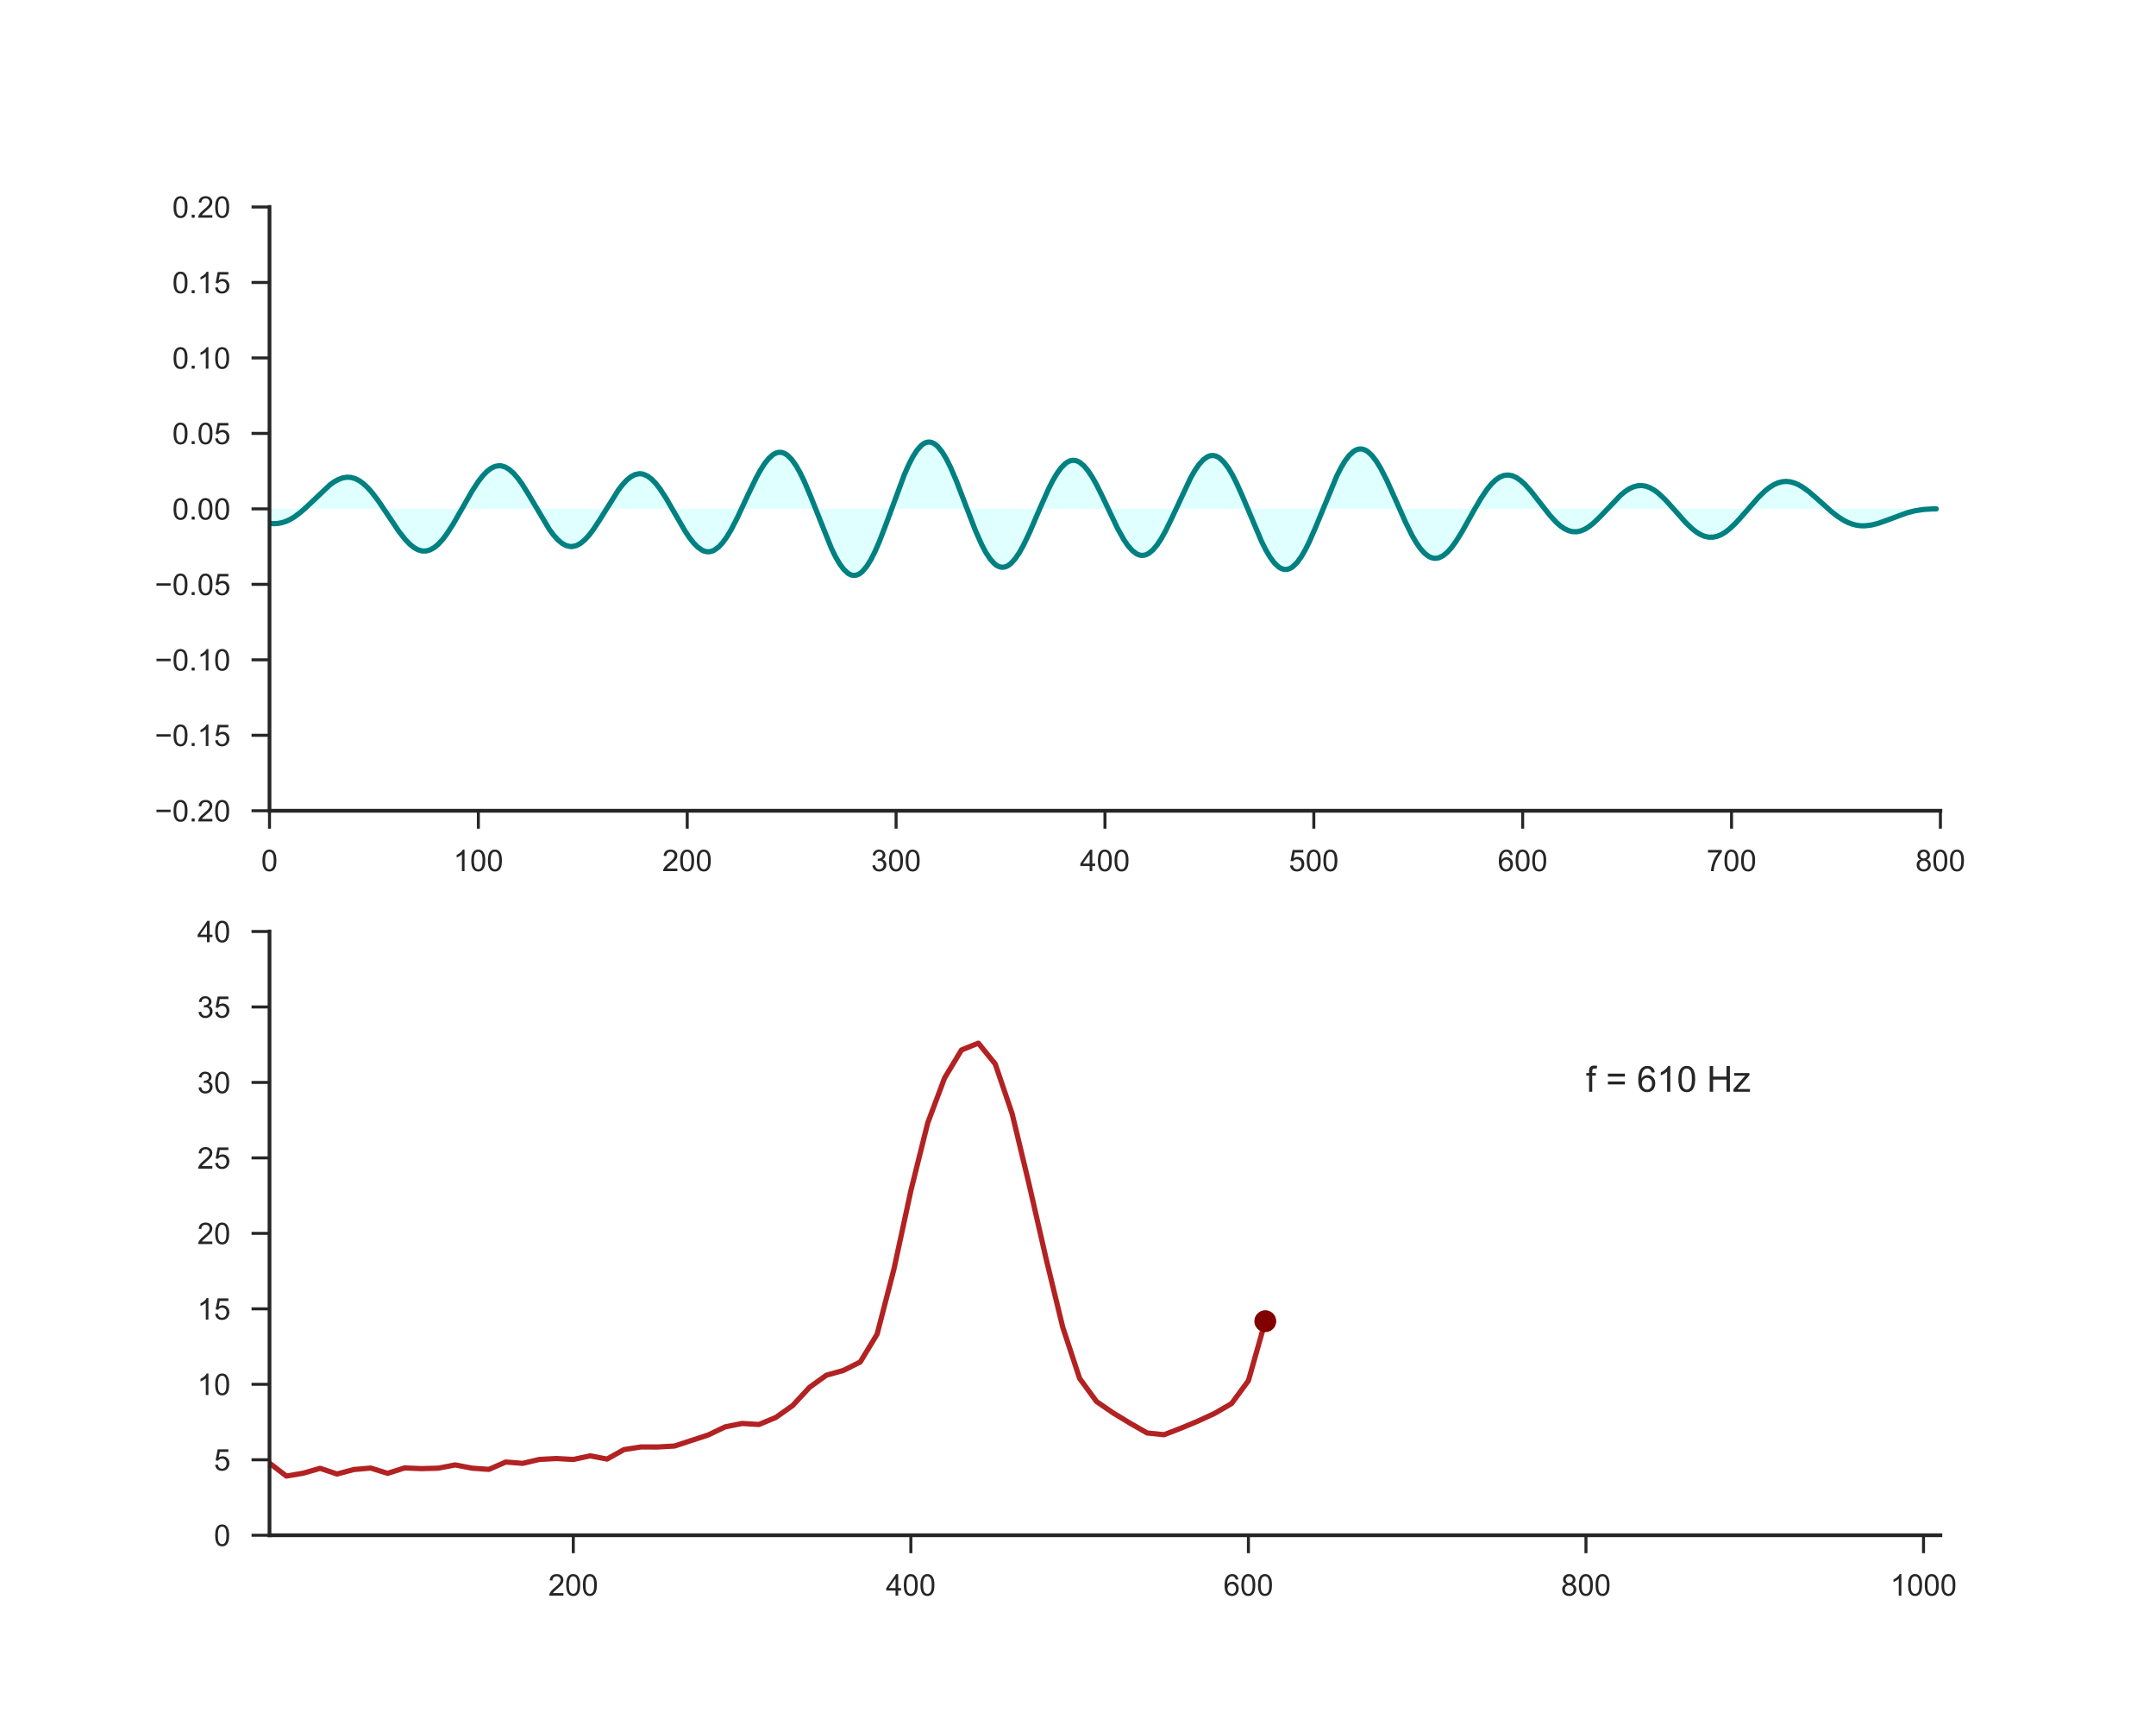 <?xml version="1.0" encoding="utf-8" standalone="no"?>
<!DOCTYPE svg PUBLIC "-//W3C//DTD SVG 1.1//EN"
  "http://www.w3.org/Graphics/SVG/1.1/DTD/svg11.dtd">
<!-- Created with matplotlib (http://matplotlib.org/) -->
<svg height="576pt" version="1.1" viewBox="0 0 720 576" width="720pt" xmlns="http://www.w3.org/2000/svg" xmlns:xlink="http://www.w3.org/1999/xlink">
 <defs>
  <style type="text/css">
*{stroke-linecap:butt;stroke-linejoin:round;}
  </style>
 </defs>
 <g id="figure_1">
  <g id="patch_1">
   <path d="M 0 576 
L 720 576 
L 720 0 
L 0 0 
z
" style="fill:#ffffff;"/>
  </g>
  <g id="axes_1">
   <g id="patch_2">
    <path d="M 90 270.72 
L 648 270.72 
L 648 69.12 
L 90 69.12 
z
" style="fill:#ffffff;"/>
   </g>
   <g id="matplotlib.axis_1">
    <g id="xtick_1">
     <g id="line2d_1">
      <defs>
       <path d="M 0 0 
L 0 6 
" id="m07fec10382" style="stroke:#262626;"/>
      </defs>
      <g>
       <use style="fill:#262626;stroke:#262626;" x="90" xlink:href="#m07fec10382" y="270.72"/>
      </g>
     </g>
     <g id="text_1">
      <!-- 0 -->
      <defs>
       <path d="M 4.156 35.297 
Q 4.156 48 6.766 55.734 
Q 9.375 63.484 14.516 67.672 
Q 19.672 71.875 27.484 71.875 
Q 33.25 71.875 37.594 69.547 
Q 41.938 67.234 44.766 62.859 
Q 47.609 58.5 49.219 52.219 
Q 50.828 45.953 50.828 35.297 
Q 50.828 22.703 48.234 14.969 
Q 45.656 7.234 40.5 3 
Q 35.359 -1.219 27.484 -1.219 
Q 17.141 -1.219 11.234 6.203 
Q 4.156 15.141 4.156 35.297 
z
M 13.188 35.297 
Q 13.188 17.672 17.312 11.828 
Q 21.438 6 27.484 6 
Q 33.547 6 37.672 11.859 
Q 41.797 17.719 41.797 35.297 
Q 41.797 52.984 37.672 58.781 
Q 33.547 64.594 27.391 64.594 
Q 21.344 64.594 17.719 59.469 
Q 13.188 52.938 13.188 35.297 
z
" id="ArialMT-30"/>
      </defs>
      <g style="fill:#262626;" transform="translate(87.22 290.878)scale(0.1 -0.1)">
       <use xlink:href="#ArialMT-30"/>
      </g>
     </g>
    </g>
    <g id="xtick_2">
     <g id="line2d_2">
      <g>
       <use style="fill:#262626;stroke:#262626;" x="159.75" xlink:href="#m07fec10382" y="270.72"/>
      </g>
     </g>
     <g id="text_2">
      <!-- 100 -->
      <defs>
       <path d="M 37.25 0 
L 28.469 0 
L 28.469 56 
Q 25.297 52.984 20.141 49.953 
Q 14.984 46.922 10.891 45.406 
L 10.891 53.906 
Q 18.266 57.375 23.781 62.297 
Q 29.297 67.234 31.594 71.875 
L 37.25 71.875 
z
" id="ArialMT-31"/>
      </defs>
      <g style="fill:#262626;" transform="translate(151.409 290.878)scale(0.1 -0.1)">
       <use xlink:href="#ArialMT-31"/>
       <use x="55.615" xlink:href="#ArialMT-30"/>
       <use x="111.23" xlink:href="#ArialMT-30"/>
      </g>
     </g>
    </g>
    <g id="xtick_3">
     <g id="line2d_3">
      <g>
       <use style="fill:#262626;stroke:#262626;" x="229.5" xlink:href="#m07fec10382" y="270.72"/>
      </g>
     </g>
     <g id="text_3">
      <!-- 200 -->
      <defs>
       <path d="M 50.344 8.453 
L 50.344 0 
L 3.031 0 
Q 2.938 3.172 4.047 6.109 
Q 5.859 10.938 9.828 15.625 
Q 13.812 20.312 21.344 26.469 
Q 33.016 36.031 37.109 41.625 
Q 41.219 47.219 41.219 52.203 
Q 41.219 57.422 37.469 61 
Q 33.734 64.594 27.734 64.594 
Q 21.391 64.594 17.578 60.781 
Q 13.766 56.984 13.719 50.25 
L 4.688 51.172 
Q 5.609 61.281 11.656 66.578 
Q 17.719 71.875 27.938 71.875 
Q 38.234 71.875 44.234 66.156 
Q 50.25 60.453 50.25 52 
Q 50.25 47.703 48.484 43.547 
Q 46.734 39.406 42.656 34.812 
Q 38.578 30.219 29.109 22.219 
Q 21.188 15.578 18.938 13.203 
Q 16.703 10.844 15.234 8.453 
z
" id="ArialMT-32"/>
      </defs>
      <g style="fill:#262626;" transform="translate(221.159 290.878)scale(0.1 -0.1)">
       <use xlink:href="#ArialMT-32"/>
       <use x="55.615" xlink:href="#ArialMT-30"/>
       <use x="111.23" xlink:href="#ArialMT-30"/>
      </g>
     </g>
    </g>
    <g id="xtick_4">
     <g id="line2d_4">
      <g>
       <use style="fill:#262626;stroke:#262626;" x="299.25" xlink:href="#m07fec10382" y="270.72"/>
      </g>
     </g>
     <g id="text_4">
      <!-- 300 -->
      <defs>
       <path d="M 4.203 18.891 
L 12.984 20.062 
Q 14.5 12.594 18.141 9.297 
Q 21.781 6 27 6 
Q 33.203 6 37.469 10.297 
Q 41.75 14.594 41.75 20.953 
Q 41.75 27 37.797 30.922 
Q 33.844 34.859 27.734 34.859 
Q 25.25 34.859 21.531 33.891 
L 22.516 41.609 
Q 23.391 41.5 23.922 41.5 
Q 29.547 41.5 34.031 44.422 
Q 38.531 47.359 38.531 53.469 
Q 38.531 58.297 35.25 61.469 
Q 31.984 64.656 26.812 64.656 
Q 21.688 64.656 18.266 61.422 
Q 14.844 58.203 13.875 51.766 
L 5.078 53.328 
Q 6.688 62.156 12.391 67.016 
Q 18.109 71.875 26.609 71.875 
Q 32.469 71.875 37.391 69.359 
Q 42.328 66.844 44.938 62.5 
Q 47.562 58.156 47.562 53.266 
Q 47.562 48.641 45.062 44.828 
Q 42.578 41.016 37.703 38.766 
Q 44.047 37.312 47.562 32.688 
Q 51.078 28.078 51.078 21.141 
Q 51.078 11.766 44.234 5.25 
Q 37.406 -1.266 26.953 -1.266 
Q 17.531 -1.266 11.297 4.344 
Q 5.078 9.969 4.203 18.891 
z
" id="ArialMT-33"/>
      </defs>
      <g style="fill:#262626;" transform="translate(290.909 290.878)scale(0.1 -0.1)">
       <use xlink:href="#ArialMT-33"/>
       <use x="55.615" xlink:href="#ArialMT-30"/>
       <use x="111.23" xlink:href="#ArialMT-30"/>
      </g>
     </g>
    </g>
    <g id="xtick_5">
     <g id="line2d_5">
      <g>
       <use style="fill:#262626;stroke:#262626;" x="369" xlink:href="#m07fec10382" y="270.72"/>
      </g>
     </g>
     <g id="text_5">
      <!-- 400 -->
      <defs>
       <path d="M 32.328 0 
L 32.328 17.141 
L 1.266 17.141 
L 1.266 25.203 
L 33.938 71.578 
L 41.109 71.578 
L 41.109 25.203 
L 50.781 25.203 
L 50.781 17.141 
L 41.109 17.141 
L 41.109 0 
z
M 32.328 25.203 
L 32.328 57.469 
L 9.906 25.203 
z
" id="ArialMT-34"/>
      </defs>
      <g style="fill:#262626;" transform="translate(360.659 290.878)scale(0.1 -0.1)">
       <use xlink:href="#ArialMT-34"/>
       <use x="55.615" xlink:href="#ArialMT-30"/>
       <use x="111.23" xlink:href="#ArialMT-30"/>
      </g>
     </g>
    </g>
    <g id="xtick_6">
     <g id="line2d_6">
      <g>
       <use style="fill:#262626;stroke:#262626;" x="438.75" xlink:href="#m07fec10382" y="270.72"/>
      </g>
     </g>
     <g id="text_6">
      <!-- 500 -->
      <defs>
       <path d="M 4.156 18.75 
L 13.375 19.531 
Q 14.406 12.797 18.141 9.391 
Q 21.875 6 27.156 6 
Q 33.5 6 37.891 10.781 
Q 42.281 15.578 42.281 23.484 
Q 42.281 31 38.062 35.344 
Q 33.844 39.703 27 39.703 
Q 22.75 39.703 19.328 37.766 
Q 15.922 35.844 13.969 32.766 
L 5.719 33.844 
L 12.641 70.609 
L 48.25 70.609 
L 48.25 62.203 
L 19.672 62.203 
L 15.828 42.969 
Q 22.266 47.469 29.344 47.469 
Q 38.719 47.469 45.156 40.969 
Q 51.609 34.469 51.609 24.266 
Q 51.609 14.547 45.953 7.469 
Q 39.062 -1.219 27.156 -1.219 
Q 17.391 -1.219 11.203 4.25 
Q 5.031 9.719 4.156 18.75 
z
" id="ArialMT-35"/>
      </defs>
      <g style="fill:#262626;" transform="translate(430.409 290.878)scale(0.1 -0.1)">
       <use xlink:href="#ArialMT-35"/>
       <use x="55.615" xlink:href="#ArialMT-30"/>
       <use x="111.23" xlink:href="#ArialMT-30"/>
      </g>
     </g>
    </g>
    <g id="xtick_7">
     <g id="line2d_7">
      <g>
       <use style="fill:#262626;stroke:#262626;" x="508.5" xlink:href="#m07fec10382" y="270.72"/>
      </g>
     </g>
     <g id="text_7">
      <!-- 600 -->
      <defs>
       <path d="M 49.75 54.047 
L 41.016 53.375 
Q 39.844 58.547 37.703 60.891 
Q 34.125 64.656 28.906 64.656 
Q 24.703 64.656 21.531 62.312 
Q 17.391 59.281 14.984 53.469 
Q 12.594 47.656 12.5 36.922 
Q 15.672 41.75 20.266 44.094 
Q 24.859 46.438 29.891 46.438 
Q 38.672 46.438 44.844 39.969 
Q 51.031 33.5 51.031 23.25 
Q 51.031 16.5 48.125 10.719 
Q 45.219 4.938 40.141 1.859 
Q 35.062 -1.219 28.609 -1.219 
Q 17.625 -1.219 10.688 6.859 
Q 3.766 14.938 3.766 33.5 
Q 3.766 54.25 11.422 63.672 
Q 18.109 71.875 29.438 71.875 
Q 37.891 71.875 43.281 67.141 
Q 48.688 62.406 49.75 54.047 
z
M 13.875 23.188 
Q 13.875 18.656 15.797 14.5 
Q 17.719 10.359 21.188 8.172 
Q 24.656 6 28.469 6 
Q 34.031 6 38.031 10.484 
Q 42.047 14.984 42.047 22.703 
Q 42.047 30.125 38.078 34.391 
Q 34.125 38.672 28.125 38.672 
Q 22.172 38.672 18.016 34.391 
Q 13.875 30.125 13.875 23.188 
z
" id="ArialMT-36"/>
      </defs>
      <g style="fill:#262626;" transform="translate(500.159 290.878)scale(0.1 -0.1)">
       <use xlink:href="#ArialMT-36"/>
       <use x="55.615" xlink:href="#ArialMT-30"/>
       <use x="111.23" xlink:href="#ArialMT-30"/>
      </g>
     </g>
    </g>
    <g id="xtick_8">
     <g id="line2d_8">
      <g>
       <use style="fill:#262626;stroke:#262626;" x="578.25" xlink:href="#m07fec10382" y="270.72"/>
      </g>
     </g>
     <g id="text_8">
      <!-- 700 -->
      <defs>
       <path d="M 4.734 62.203 
L 4.734 70.656 
L 51.078 70.656 
L 51.078 63.812 
Q 44.234 56.547 37.516 44.484 
Q 30.812 32.422 27.156 19.672 
Q 24.516 10.688 23.781 0 
L 14.75 0 
Q 14.891 8.453 18.062 20.406 
Q 21.234 32.375 27.172 43.484 
Q 33.109 54.594 39.797 62.203 
z
" id="ArialMT-37"/>
      </defs>
      <g style="fill:#262626;" transform="translate(569.909 290.878)scale(0.1 -0.1)">
       <use xlink:href="#ArialMT-37"/>
       <use x="55.615" xlink:href="#ArialMT-30"/>
       <use x="111.23" xlink:href="#ArialMT-30"/>
      </g>
     </g>
    </g>
    <g id="xtick_9">
     <g id="line2d_9">
      <g>
       <use style="fill:#262626;stroke:#262626;" x="648" xlink:href="#m07fec10382" y="270.72"/>
      </g>
     </g>
     <g id="text_9">
      <!-- 800 -->
      <defs>
       <path d="M 17.672 38.812 
Q 12.203 40.828 9.562 44.531 
Q 6.938 48.25 6.938 53.422 
Q 6.938 61.234 12.547 66.547 
Q 18.172 71.875 27.484 71.875 
Q 36.859 71.875 42.578 66.422 
Q 48.297 60.984 48.297 53.172 
Q 48.297 48.188 45.672 44.5 
Q 43.062 40.828 37.75 38.812 
Q 44.344 36.672 47.781 31.875 
Q 51.219 27.094 51.219 20.453 
Q 51.219 11.281 44.719 5.031 
Q 38.234 -1.219 27.641 -1.219 
Q 17.047 -1.219 10.547 5.047 
Q 4.047 11.328 4.047 20.703 
Q 4.047 27.688 7.594 32.391 
Q 11.141 37.109 17.672 38.812 
z
M 15.922 53.719 
Q 15.922 48.641 19.188 45.406 
Q 22.469 42.188 27.688 42.188 
Q 32.766 42.188 36.016 45.375 
Q 39.266 48.578 39.266 53.219 
Q 39.266 58.062 35.906 61.359 
Q 32.562 64.656 27.594 64.656 
Q 22.562 64.656 19.234 61.422 
Q 15.922 58.203 15.922 53.719 
z
M 13.094 20.656 
Q 13.094 16.891 14.875 13.375 
Q 16.656 9.859 20.172 7.922 
Q 23.688 6 27.734 6 
Q 34.031 6 38.125 10.047 
Q 42.234 14.109 42.234 20.359 
Q 42.234 26.703 38.016 30.859 
Q 33.797 35.016 27.438 35.016 
Q 21.234 35.016 17.156 30.906 
Q 13.094 26.812 13.094 20.656 
z
" id="ArialMT-38"/>
      </defs>
      <g style="fill:#262626;" transform="translate(639.659 290.878)scale(0.1 -0.1)">
       <use xlink:href="#ArialMT-38"/>
       <use x="55.615" xlink:href="#ArialMT-30"/>
       <use x="111.23" xlink:href="#ArialMT-30"/>
      </g>
     </g>
    </g>
   </g>
   <g id="matplotlib.axis_2">
    <g id="ytick_1">
     <g id="line2d_10">
      <defs>
       <path d="M 0 0 
L -6 0 
" id="m18455a0793" style="stroke:#262626;"/>
      </defs>
      <g>
       <use style="fill:#262626;stroke:#262626;" x="90" xlink:href="#m18455a0793" y="270.72"/>
      </g>
     </g>
     <g id="text_10">
      <!-- −0.20 -->
      <defs>
       <path d="M 52.828 31.203 
L 5.562 31.203 
L 5.562 39.406 
L 52.828 39.406 
z
" id="ArialMT-2212"/>
       <path d="M 9.078 0 
L 9.078 10.016 
L 19.094 10.016 
L 19.094 0 
z
" id="ArialMT-2e"/>
      </defs>
      <g style="fill:#262626;" transform="translate(51.698 274.299)scale(0.1 -0.1)">
       <use xlink:href="#ArialMT-2212"/>
       <use x="58.398" xlink:href="#ArialMT-30"/>
       <use x="114.014" xlink:href="#ArialMT-2e"/>
       <use x="141.797" xlink:href="#ArialMT-32"/>
       <use x="197.412" xlink:href="#ArialMT-30"/>
      </g>
     </g>
    </g>
    <g id="ytick_2">
     <g id="line2d_11">
      <g>
       <use style="fill:#262626;stroke:#262626;" x="90" xlink:href="#m18455a0793" y="245.52"/>
      </g>
     </g>
     <g id="text_11">
      <!-- −0.15 -->
      <g style="fill:#262626;" transform="translate(51.698 249.099)scale(0.1 -0.1)">
       <use xlink:href="#ArialMT-2212"/>
       <use x="58.398" xlink:href="#ArialMT-30"/>
       <use x="114.014" xlink:href="#ArialMT-2e"/>
       <use x="141.797" xlink:href="#ArialMT-31"/>
       <use x="197.412" xlink:href="#ArialMT-35"/>
      </g>
     </g>
    </g>
    <g id="ytick_3">
     <g id="line2d_12">
      <g>
       <use style="fill:#262626;stroke:#262626;" x="90" xlink:href="#m18455a0793" y="220.32"/>
      </g>
     </g>
     <g id="text_12">
      <!-- −0.10 -->
      <g style="fill:#262626;" transform="translate(51.698 223.899)scale(0.1 -0.1)">
       <use xlink:href="#ArialMT-2212"/>
       <use x="58.398" xlink:href="#ArialMT-30"/>
       <use x="114.014" xlink:href="#ArialMT-2e"/>
       <use x="141.797" xlink:href="#ArialMT-31"/>
       <use x="197.412" xlink:href="#ArialMT-30"/>
      </g>
     </g>
    </g>
    <g id="ytick_4">
     <g id="line2d_13">
      <g>
       <use style="fill:#262626;stroke:#262626;" x="90" xlink:href="#m18455a0793" y="195.12"/>
      </g>
     </g>
     <g id="text_13">
      <!-- −0.05 -->
      <g style="fill:#262626;" transform="translate(51.698 198.699)scale(0.1 -0.1)">
       <use xlink:href="#ArialMT-2212"/>
       <use x="58.398" xlink:href="#ArialMT-30"/>
       <use x="114.014" xlink:href="#ArialMT-2e"/>
       <use x="141.797" xlink:href="#ArialMT-30"/>
       <use x="197.412" xlink:href="#ArialMT-35"/>
      </g>
     </g>
    </g>
    <g id="ytick_5">
     <g id="line2d_14">
      <g>
       <use style="fill:#262626;stroke:#262626;" x="90" xlink:href="#m18455a0793" y="169.92"/>
      </g>
     </g>
     <g id="text_14">
      <!-- 0.00 -->
      <g style="fill:#262626;" transform="translate(57.539 173.499)scale(0.1 -0.1)">
       <use xlink:href="#ArialMT-30"/>
       <use x="55.615" xlink:href="#ArialMT-2e"/>
       <use x="83.398" xlink:href="#ArialMT-30"/>
       <use x="139.014" xlink:href="#ArialMT-30"/>
      </g>
     </g>
    </g>
    <g id="ytick_6">
     <g id="line2d_15">
      <g>
       <use style="fill:#262626;stroke:#262626;" x="90" xlink:href="#m18455a0793" y="144.72"/>
      </g>
     </g>
     <g id="text_15">
      <!-- 0.05 -->
      <g style="fill:#262626;" transform="translate(57.539 148.299)scale(0.1 -0.1)">
       <use xlink:href="#ArialMT-30"/>
       <use x="55.615" xlink:href="#ArialMT-2e"/>
       <use x="83.398" xlink:href="#ArialMT-30"/>
       <use x="139.014" xlink:href="#ArialMT-35"/>
      </g>
     </g>
    </g>
    <g id="ytick_7">
     <g id="line2d_16">
      <g>
       <use style="fill:#262626;stroke:#262626;" x="90" xlink:href="#m18455a0793" y="119.52"/>
      </g>
     </g>
     <g id="text_16">
      <!-- 0.10 -->
      <g style="fill:#262626;" transform="translate(57.539 123.099)scale(0.1 -0.1)">
       <use xlink:href="#ArialMT-30"/>
       <use x="55.615" xlink:href="#ArialMT-2e"/>
       <use x="83.398" xlink:href="#ArialMT-31"/>
       <use x="139.014" xlink:href="#ArialMT-30"/>
      </g>
     </g>
    </g>
    <g id="ytick_8">
     <g id="line2d_17">
      <g>
       <use style="fill:#262626;stroke:#262626;" x="90" xlink:href="#m18455a0793" y="94.32"/>
      </g>
     </g>
     <g id="text_17">
      <!-- 0.15 -->
      <g style="fill:#262626;" transform="translate(57.539 97.899)scale(0.1 -0.1)">
       <use xlink:href="#ArialMT-30"/>
       <use x="55.615" xlink:href="#ArialMT-2e"/>
       <use x="83.398" xlink:href="#ArialMT-31"/>
       <use x="139.014" xlink:href="#ArialMT-35"/>
      </g>
     </g>
    </g>
    <g id="ytick_9">
     <g id="line2d_18">
      <g>
       <use style="fill:#262626;stroke:#262626;" x="90" xlink:href="#m18455a0793" y="69.12"/>
      </g>
     </g>
     <g id="text_18">
      <!-- 0.20 -->
      <g style="fill:#262626;" transform="translate(57.539 72.699)scale(0.1 -0.1)">
       <use xlink:href="#ArialMT-30"/>
       <use x="55.615" xlink:href="#ArialMT-2e"/>
       <use x="83.398" xlink:href="#ArialMT-32"/>
       <use x="139.014" xlink:href="#ArialMT-30"/>
      </g>
     </g>
    </g>
   </g>
   <g id="PolyCollection_1">
    <path clip-path="url(#p7cd46a6c05)" d="M 90 174.762 
L 90 169.92 
L 90.698 169.92 
L 91.395 169.92 
L 92.093 169.92 
L 92.79 169.92 
L 93.487 169.92 
L 94.185 169.92 
L 94.882 169.92 
L 95.58 169.92 
L 96.278 169.92 
L 96.975 169.92 
L 97.672 169.92 
L 98.37 169.92 
L 99.067 169.92 
L 99.765 169.92 
L 100.463 169.92 
L 101.16 169.92 
L 101.858 169.92 
L 102.555 169.92 
L 103.252 169.92 
L 103.95 169.92 
L 104.647 169.92 
L 105.345 169.92 
L 106.043 169.92 
L 106.74 169.92 
L 107.438 169.92 
L 108.135 169.92 
L 108.832 169.92 
L 109.53 169.92 
L 110.228 169.92 
L 110.925 169.92 
L 111.623 169.92 
L 112.32 169.92 
L 113.017 169.92 
L 113.715 169.92 
L 114.412 169.92 
L 115.11 169.92 
L 115.808 169.92 
L 116.505 169.92 
L 117.203 169.92 
L 117.9 169.92 
L 118.597 169.92 
L 119.295 169.92 
L 119.993 169.92 
L 120.69 169.92 
L 121.388 169.92 
L 122.085 169.92 
L 122.782 169.92 
L 123.48 169.92 
L 124.177 169.92 
L 124.875 169.92 
L 125.573 169.92 
L 126.27 169.92 
L 126.968 169.92 
L 127.665 169.92 
L 128.363 169.92 
L 129.06 169.92 
L 129.757 169.92 
L 130.455 169.92 
L 131.153 169.92 
L 131.85 169.92 
L 132.548 169.92 
L 133.245 169.92 
L 133.942 169.92 
L 134.64 169.92 
L 135.338 169.92 
L 136.035 169.92 
L 136.732 169.92 
L 137.43 169.92 
L 138.127 169.92 
L 138.825 169.92 
L 139.523 169.92 
L 140.22 169.92 
L 140.917 169.92 
L 141.615 169.92 
L 142.312 169.92 
L 143.01 169.92 
L 143.708 169.92 
L 144.405 169.92 
L 145.102 169.92 
L 145.8 169.92 
L 146.498 169.92 
L 147.195 169.92 
L 147.893 169.92 
L 148.59 169.92 
L 149.287 169.92 
L 149.985 169.92 
L 150.683 169.92 
L 151.38 169.92 
L 152.077 169.92 
L 152.775 169.92 
L 153.472 169.92 
L 154.17 169.92 
L 154.868 169.92 
L 155.565 169.92 
L 156.262 169.92 
L 156.96 169.92 
L 157.657 169.92 
L 158.355 169.92 
L 159.053 169.92 
L 159.75 169.92 
L 160.447 169.92 
L 161.145 169.92 
L 161.843 169.92 
L 162.54 169.92 
L 163.238 169.92 
L 163.935 169.92 
L 164.632 169.92 
L 165.33 169.92 
L 166.028 169.92 
L 166.725 169.92 
L 167.423 169.92 
L 168.12 169.92 
L 168.817 169.92 
L 169.515 169.92 
L 170.213 169.92 
L 170.91 169.92 
L 171.607 169.92 
L 172.305 169.92 
L 173.002 169.92 
L 173.7 169.92 
L 174.398 169.92 
L 175.095 169.92 
L 175.792 169.92 
L 176.49 169.92 
L 177.188 169.92 
L 177.885 169.92 
L 178.583 169.92 
L 179.28 169.92 
L 179.977 169.92 
L 180.675 169.92 
L 181.373 169.92 
L 182.07 169.92 
L 182.768 169.92 
L 183.465 169.92 
L 184.162 169.92 
L 184.86 169.92 
L 185.558 169.92 
L 186.255 169.92 
L 186.952 169.92 
L 187.65 169.92 
L 188.347 169.92 
L 189.045 169.92 
L 189.743 169.92 
L 190.44 169.92 
L 191.137 169.92 
L 191.835 169.92 
L 192.532 169.92 
L 193.23 169.92 
L 193.928 169.92 
L 194.625 169.92 
L 195.322 169.92 
L 196.02 169.92 
L 196.718 169.92 
L 197.415 169.92 
L 198.113 169.92 
L 198.81 169.92 
L 199.507 169.92 
L 200.205 169.92 
L 200.903 169.92 
L 201.6 169.92 
L 202.298 169.92 
L 202.995 169.92 
L 203.692 169.92 
L 204.39 169.92 
L 205.088 169.92 
L 205.785 169.92 
L 206.482 169.92 
L 207.18 169.92 
L 207.877 169.92 
L 208.575 169.92 
L 209.273 169.92 
L 209.97 169.92 
L 210.667 169.92 
L 211.365 169.92 
L 212.062 169.92 
L 212.76 169.92 
L 213.458 169.92 
L 214.155 169.92 
L 214.852 169.92 
L 215.55 169.92 
L 216.248 169.92 
L 216.945 169.92 
L 217.643 169.92 
L 218.34 169.92 
L 219.037 169.92 
L 219.735 169.92 
L 220.433 169.92 
L 221.13 169.92 
L 221.827 169.92 
L 222.525 169.92 
L 223.222 169.92 
L 223.92 169.92 
L 224.618 169.92 
L 225.315 169.92 
L 226.012 169.92 
L 226.71 169.92 
L 227.407 169.92 
L 228.105 169.92 
L 228.803 169.92 
L 229.5 169.92 
L 230.197 169.92 
L 230.895 169.92 
L 231.593 169.92 
L 232.29 169.92 
L 232.988 169.92 
L 233.685 169.92 
L 234.382 169.92 
L 235.08 169.92 
L 235.778 169.92 
L 236.475 169.92 
L 237.173 169.92 
L 237.87 169.92 
L 238.567 169.92 
L 239.265 169.92 
L 239.963 169.92 
L 240.66 169.92 
L 241.357 169.92 
L 242.055 169.92 
L 242.752 169.92 
L 243.45 169.92 
L 244.148 169.92 
L 244.845 169.92 
L 245.542 169.92 
L 246.24 169.92 
L 246.938 169.92 
L 247.635 169.92 
L 248.333 169.92 
L 249.03 169.92 
L 249.727 169.92 
L 250.425 169.92 
L 251.123 169.92 
L 251.82 169.92 
L 252.518 169.92 
L 253.215 169.92 
L 253.912 169.92 
L 254.61 169.92 
L 255.308 169.92 
L 256.005 169.92 
L 256.702 169.92 
L 257.4 169.92 
L 258.098 169.92 
L 258.795 169.92 
L 259.493 169.92 
L 260.19 169.92 
L 260.887 169.92 
L 261.585 169.92 
L 262.283 169.92 
L 262.98 169.92 
L 263.678 169.92 
L 264.375 169.92 
L 265.072 169.92 
L 265.77 169.92 
L 266.467 169.92 
L 267.165 169.92 
L 267.863 169.92 
L 268.56 169.92 
L 269.257 169.92 
L 269.955 169.92 
L 270.652 169.92 
L 271.35 169.92 
L 272.048 169.92 
L 272.745 169.92 
L 273.442 169.92 
L 274.14 169.92 
L 274.837 169.92 
L 275.535 169.92 
L 276.233 169.92 
L 276.93 169.92 
L 277.627 169.92 
L 278.325 169.92 
L 279.022 169.92 
L 279.72 169.92 
L 280.418 169.92 
L 281.115 169.92 
L 281.812 169.92 
L 282.51 169.92 
L 283.207 169.92 
L 283.905 169.92 
L 284.603 169.92 
L 285.3 169.92 
L 285.998 169.92 
L 286.695 169.92 
L 287.392 169.92 
L 288.09 169.92 
L 288.788 169.92 
L 289.485 169.92 
L 290.183 169.92 
L 290.88 169.92 
L 291.577 169.92 
L 292.275 169.92 
L 292.973 169.92 
L 293.67 169.92 
L 294.368 169.92 
L 295.065 169.92 
L 295.762 169.92 
L 296.46 169.92 
L 297.158 169.92 
L 297.855 169.92 
L 298.553 169.92 
L 299.25 169.92 
L 299.947 169.92 
L 300.645 169.92 
L 301.342 169.92 
L 302.04 169.92 
L 302.738 169.92 
L 303.435 169.92 
L 304.132 169.92 
L 304.83 169.92 
L 305.527 169.92 
L 306.225 169.92 
L 306.923 169.92 
L 307.62 169.92 
L 308.317 169.92 
L 309.015 169.92 
L 309.712 169.92 
L 310.41 169.92 
L 311.108 169.92 
L 311.805 169.92 
L 312.502 169.92 
L 313.2 169.92 
L 313.897 169.92 
L 314.595 169.92 
L 315.293 169.92 
L 315.99 169.92 
L 316.688 169.92 
L 317.385 169.92 
L 318.082 169.92 
L 318.78 169.92 
L 319.478 169.92 
L 320.175 169.92 
L 320.873 169.92 
L 321.57 169.92 
L 322.267 169.92 
L 322.965 169.92 
L 323.663 169.92 
L 324.36 169.92 
L 325.058 169.92 
L 325.755 169.92 
L 326.452 169.92 
L 327.15 169.92 
L 327.848 169.92 
L 328.545 169.92 
L 329.243 169.92 
L 329.94 169.92 
L 330.637 169.92 
L 331.335 169.92 
L 332.033 169.92 
L 332.73 169.92 
L 333.428 169.92 
L 334.125 169.92 
L 334.822 169.92 
L 335.52 169.92 
L 336.217 169.92 
L 336.915 169.92 
L 337.613 169.92 
L 338.31 169.92 
L 339.007 169.92 
L 339.705 169.92 
L 340.402 169.92 
L 341.1 169.92 
L 341.798 169.92 
L 342.495 169.92 
L 343.192 169.92 
L 343.89 169.92 
L 344.587 169.92 
L 345.285 169.92 
L 345.983 169.92 
L 346.68 169.92 
L 347.377 169.92 
L 348.075 169.92 
L 348.772 169.92 
L 349.47 169.92 
L 350.168 169.92 
L 350.865 169.92 
L 351.562 169.92 
L 352.26 169.92 
L 352.957 169.92 
L 353.655 169.92 
L 354.353 169.92 
L 355.05 169.92 
L 355.748 169.92 
L 356.445 169.92 
L 357.142 169.92 
L 357.84 169.92 
L 358.538 169.92 
L 359.235 169.92 
L 359.933 169.92 
L 360.63 169.92 
L 361.327 169.92 
L 362.025 169.92 
L 362.723 169.92 
L 363.42 169.92 
L 364.118 169.92 
L 364.815 169.92 
L 365.512 169.92 
L 366.21 169.92 
L 366.908 169.92 
L 367.605 169.92 
L 368.303 169.92 
L 369 169.92 
L 369.697 169.92 
L 370.395 169.92 
L 371.092 169.92 
L 371.79 169.92 
L 372.488 169.92 
L 373.185 169.92 
L 373.882 169.92 
L 374.58 169.92 
L 375.277 169.92 
L 375.975 169.92 
L 376.673 169.92 
L 377.37 169.92 
L 378.067 169.92 
L 378.765 169.92 
L 379.462 169.92 
L 380.16 169.92 
L 380.858 169.92 
L 381.555 169.92 
L 382.252 169.92 
L 382.95 169.92 
L 383.647 169.92 
L 384.345 169.92 
L 385.043 169.92 
L 385.74 169.92 
L 386.438 169.92 
L 387.135 169.92 
L 387.832 169.92 
L 388.53 169.92 
L 389.228 169.92 
L 389.925 169.92 
L 390.623 169.92 
L 391.32 169.92 
L 392.017 169.92 
L 392.715 169.92 
L 393.413 169.92 
L 394.11 169.92 
L 394.808 169.92 
L 395.505 169.92 
L 396.202 169.92 
L 396.9 169.92 
L 397.598 169.92 
L 398.295 169.92 
L 398.993 169.92 
L 399.69 169.92 
L 400.387 169.92 
L 401.085 169.92 
L 401.783 169.92 
L 402.48 169.92 
L 403.178 169.92 
L 403.875 169.92 
L 404.572 169.92 
L 405.27 169.92 
L 405.967 169.92 
L 406.665 169.92 
L 407.363 169.92 
L 408.06 169.92 
L 408.757 169.92 
L 409.455 169.92 
L 410.152 169.92 
L 410.85 169.92 
L 411.548 169.92 
L 412.245 169.92 
L 412.942 169.92 
L 413.64 169.92 
L 414.337 169.92 
L 415.035 169.92 
L 415.733 169.92 
L 416.43 169.92 
L 417.127 169.92 
L 417.825 169.92 
L 418.522 169.92 
L 419.22 169.92 
L 419.918 169.92 
L 420.615 169.92 
L 421.312 169.92 
L 422.01 169.92 
L 422.707 169.92 
L 423.405 169.92 
L 424.103 169.92 
L 424.8 169.92 
L 425.498 169.92 
L 426.195 169.92 
L 426.892 169.92 
L 427.59 169.92 
L 428.288 169.92 
L 428.985 169.92 
L 429.683 169.92 
L 430.38 169.92 
L 431.077 169.92 
L 431.775 169.92 
L 432.473 169.92 
L 433.17 169.92 
L 433.868 169.92 
L 434.565 169.92 
L 435.262 169.92 
L 435.96 169.92 
L 436.658 169.92 
L 437.355 169.92 
L 438.053 169.92 
L 438.75 169.92 
L 439.447 169.92 
L 440.145 169.92 
L 440.842 169.92 
L 441.54 169.92 
L 442.238 169.92 
L 442.935 169.92 
L 443.632 169.92 
L 444.33 169.92 
L 445.027 169.92 
L 445.725 169.92 
L 446.423 169.92 
L 447.12 169.92 
L 447.817 169.92 
L 448.515 169.92 
L 449.212 169.92 
L 449.91 169.92 
L 450.608 169.92 
L 451.305 169.92 
L 452.002 169.92 
L 452.7 169.92 
L 453.397 169.92 
L 454.095 169.92 
L 454.793 169.92 
L 455.49 169.92 
L 456.188 169.92 
L 456.885 169.92 
L 457.582 169.92 
L 458.28 169.92 
L 458.978 169.92 
L 459.675 169.92 
L 460.373 169.92 
L 461.07 169.92 
L 461.767 169.92 
L 462.465 169.92 
L 463.163 169.92 
L 463.86 169.92 
L 464.558 169.92 
L 465.255 169.92 
L 465.952 169.92 
L 466.65 169.92 
L 467.348 169.92 
L 468.045 169.92 
L 468.743 169.92 
L 469.44 169.92 
L 470.137 169.92 
L 470.835 169.92 
L 471.533 169.92 
L 472.23 169.92 
L 472.928 169.92 
L 473.625 169.92 
L 474.322 169.92 
L 475.02 169.92 
L 475.717 169.92 
L 476.415 169.92 
L 477.113 169.92 
L 477.81 169.92 
L 478.507 169.92 
L 479.205 169.92 
L 479.902 169.92 
L 480.6 169.92 
L 481.298 169.92 
L 481.995 169.92 
L 482.692 169.92 
L 483.39 169.92 
L 484.087 169.92 
L 484.785 169.92 
L 485.483 169.92 
L 486.18 169.92 
L 486.877 169.92 
L 487.575 169.92 
L 488.272 169.92 
L 488.97 169.92 
L 489.668 169.92 
L 490.365 169.92 
L 491.062 169.92 
L 491.76 169.92 
L 492.457 169.92 
L 493.155 169.92 
L 493.853 169.92 
L 494.55 169.92 
L 495.248 169.92 
L 495.945 169.92 
L 496.642 169.92 
L 497.34 169.92 
L 498.038 169.92 
L 498.735 169.92 
L 499.433 169.92 
L 500.13 169.92 
L 500.827 169.92 
L 501.525 169.92 
L 502.223 169.92 
L 502.92 169.92 
L 503.618 169.92 
L 504.315 169.92 
L 505.012 169.92 
L 505.71 169.92 
L 506.408 169.92 
L 507.105 169.92 
L 507.803 169.92 
L 508.5 169.92 
L 509.197 169.92 
L 509.895 169.92 
L 510.592 169.92 
L 511.29 169.92 
L 511.988 169.92 
L 512.685 169.92 
L 513.383 169.92 
L 514.08 169.92 
L 514.778 169.92 
L 515.475 169.92 
L 516.173 169.92 
L 516.87 169.92 
L 517.567 169.92 
L 518.265 169.92 
L 518.962 169.92 
L 519.66 169.92 
L 520.357 169.92 
L 521.055 169.92 
L 521.753 169.92 
L 522.45 169.92 
L 523.148 169.92 
L 523.845 169.92 
L 524.543 169.92 
L 525.24 169.92 
L 525.938 169.92 
L 526.635 169.92 
L 527.332 169.92 
L 528.03 169.92 
L 528.727 169.92 
L 529.425 169.92 
L 530.122 169.92 
L 530.82 169.92 
L 531.518 169.92 
L 532.215 169.92 
L 532.913 169.92 
L 533.61 169.92 
L 534.308 169.92 
L 535.005 169.92 
L 535.702 169.92 
L 536.4 169.92 
L 537.097 169.92 
L 537.795 169.92 
L 538.492 169.92 
L 539.19 169.92 
L 539.888 169.92 
L 540.585 169.92 
L 541.283 169.92 
L 541.98 169.92 
L 542.678 169.92 
L 543.375 169.92 
L 544.072 169.92 
L 544.77 169.92 
L 545.467 169.92 
L 546.165 169.92 
L 546.862 169.92 
L 547.56 169.92 
L 548.258 169.92 
L 548.955 169.92 
L 549.653 169.92 
L 550.35 169.92 
L 551.048 169.92 
L 551.745 169.92 
L 552.442 169.92 
L 553.14 169.92 
L 553.837 169.92 
L 554.535 169.92 
L 555.232 169.92 
L 555.93 169.92 
L 556.628 169.92 
L 557.325 169.92 
L 558.023 169.92 
L 558.72 169.92 
L 559.418 169.92 
L 560.115 169.92 
L 560.812 169.92 
L 561.51 169.92 
L 562.207 169.92 
L 562.905 169.92 
L 563.602 169.92 
L 564.3 169.92 
L 564.997 169.92 
L 565.695 169.92 
L 566.393 169.92 
L 567.09 169.92 
L 567.788 169.92 
L 568.485 169.92 
L 569.183 169.92 
L 569.88 169.92 
L 570.577 169.92 
L 571.275 169.92 
L 571.972 169.92 
L 572.67 169.92 
L 573.367 169.92 
L 574.065 169.92 
L 574.763 169.92 
L 575.46 169.92 
L 576.158 169.92 
L 576.855 169.92 
L 577.553 169.92 
L 578.25 169.92 
L 578.947 169.92 
L 579.645 169.92 
L 580.342 169.92 
L 581.04 169.92 
L 581.737 169.92 
L 582.435 169.92 
L 583.133 169.92 
L 583.83 169.92 
L 584.528 169.92 
L 585.225 169.92 
L 585.923 169.92 
L 586.62 169.92 
L 587.317 169.92 
L 588.015 169.92 
L 588.712 169.92 
L 589.41 169.92 
L 590.107 169.92 
L 590.805 169.92 
L 591.503 169.92 
L 592.2 169.92 
L 592.898 169.92 
L 593.595 169.92 
L 594.293 169.92 
L 594.99 169.92 
L 595.688 169.92 
L 596.385 169.92 
L 597.082 169.92 
L 597.78 169.92 
L 598.477 169.92 
L 599.175 169.92 
L 599.872 169.92 
L 600.57 169.92 
L 601.268 169.92 
L 601.965 169.92 
L 602.663 169.92 
L 603.36 169.92 
L 604.058 169.92 
L 604.755 169.92 
L 605.452 169.92 
L 606.15 169.92 
L 606.847 169.92 
L 607.545 169.92 
L 608.242 169.92 
L 608.94 169.92 
L 609.638 169.92 
L 610.335 169.92 
L 611.033 169.92 
L 611.73 169.92 
L 612.428 169.92 
L 613.125 169.92 
L 613.822 169.92 
L 614.52 169.92 
L 615.217 169.92 
L 615.915 169.92 
L 616.612 169.92 
L 617.31 169.92 
L 618.008 169.92 
L 618.705 169.92 
L 619.403 169.92 
L 620.1 169.92 
L 620.798 169.92 
L 621.495 169.92 
L 622.192 169.92 
L 622.89 169.92 
L 623.587 169.92 
L 624.285 169.92 
L 624.982 169.92 
L 625.68 169.92 
L 626.378 169.92 
L 627.075 169.92 
L 627.773 169.92 
L 628.47 169.92 
L 629.168 169.92 
L 629.865 169.92 
L 630.562 169.92 
L 631.26 169.92 
L 631.957 169.92 
L 632.655 169.92 
L 633.352 169.92 
L 634.05 169.92 
L 634.747 169.92 
L 635.445 169.92 
L 636.143 169.92 
L 636.84 169.92 
L 637.538 169.92 
L 638.235 169.92 
L 638.933 169.92 
L 639.63 169.92 
L 640.327 169.92 
L 641.025 169.92 
L 641.722 169.92 
L 642.42 169.92 
L 643.117 169.92 
L 643.815 169.92 
L 644.513 169.92 
L 645.21 169.92 
L 645.908 169.92 
L 646.605 169.92 
L 646.605 169.92 
L 646.605 169.92 
L 645.908 169.926 
L 645.21 169.94 
L 644.513 169.964 
L 643.815 170 
L 643.117 170.049 
L 642.42 170.113 
L 641.722 170.192 
L 641.025 170.289 
L 640.327 170.403 
L 639.63 170.534 
L 638.933 170.684 
L 638.235 170.852 
L 637.538 171.038 
L 636.84 171.24 
L 636.143 171.458 
L 635.445 171.69 
L 634.747 171.935 
L 634.05 172.191 
L 633.352 172.456 
L 632.655 172.727 
L 631.957 173.003 
L 631.26 173.279 
L 630.562 173.554 
L 629.865 173.824 
L 629.168 174.086 
L 628.47 174.337 
L 627.773 174.574 
L 627.075 174.794 
L 626.378 174.993 
L 625.68 175.168 
L 624.982 175.316 
L 624.285 175.435 
L 623.587 175.522 
L 622.89 175.574 
L 622.192 175.589 
L 621.495 175.566 
L 620.798 175.502 
L 620.1 175.396 
L 619.403 175.248 
L 618.705 175.057 
L 618.008 174.822 
L 617.31 174.544 
L 616.612 174.224 
L 615.915 173.862 
L 615.217 173.46 
L 614.52 173.02 
L 613.822 172.545 
L 613.125 172.035 
L 612.428 171.496 
L 611.73 170.93 
L 611.033 170.34 
L 610.335 169.731 
L 609.638 169.107 
L 608.94 168.473 
L 608.242 167.833 
L 607.545 167.192 
L 606.847 166.555 
L 606.15 165.927 
L 605.452 165.314 
L 604.755 164.72 
L 604.058 164.15 
L 603.36 163.61 
L 602.663 163.103 
L 601.965 162.636 
L 601.268 162.211 
L 600.57 161.834 
L 599.872 161.508 
L 599.175 161.235 
L 598.477 161.021 
L 597.78 160.866 
L 597.082 160.774 
L 596.385 160.745 
L 595.688 160.781 
L 594.99 160.883 
L 594.293 161.05 
L 593.595 161.282 
L 592.898 161.579 
L 592.2 161.939 
L 591.503 162.359 
L 590.805 162.837 
L 590.107 163.37 
L 589.41 163.955 
L 588.712 164.587 
L 588.015 165.262 
L 587.317 165.974 
L 586.62 166.72 
L 585.923 167.493 
L 585.225 168.287 
L 584.528 169.097 
L 583.83 169.915 
L 583.133 170.737 
L 582.435 171.554 
L 581.737 172.362 
L 581.04 173.152 
L 580.342 173.92 
L 579.645 174.659 
L 578.947 175.362 
L 578.25 176.024 
L 577.553 176.641 
L 576.855 177.205 
L 576.158 177.714 
L 575.46 178.162 
L 574.763 178.546 
L 574.065 178.863 
L 573.367 179.11 
L 572.67 179.285 
L 571.972 179.387 
L 571.275 179.414 
L 570.577 179.366 
L 569.88 179.244 
L 569.183 179.048 
L 568.485 178.781 
L 567.788 178.444 
L 567.09 178.041 
L 566.393 177.574 
L 565.695 177.048 
L 564.997 176.468 
L 564.3 175.838 
L 563.602 175.163 
L 562.905 174.45 
L 562.207 173.705 
L 561.51 172.934 
L 560.812 172.144 
L 560.115 171.341 
L 559.418 170.533 
L 558.72 169.727 
L 558.023 168.93 
L 557.325 168.149 
L 556.628 167.39 
L 555.93 166.661 
L 555.232 165.967 
L 554.535 165.316 
L 553.837 164.712 
L 553.14 164.161 
L 552.442 163.667 
L 551.745 163.236 
L 551.048 162.871 
L 550.35 162.575 
L 549.653 162.351 
L 548.955 162.201 
L 548.258 162.125 
L 547.56 162.125 
L 546.862 162.201 
L 546.165 162.351 
L 545.467 162.574 
L 544.77 162.868 
L 544.072 163.231 
L 543.375 163.658 
L 542.678 164.145 
L 541.98 164.689 
L 541.283 165.283 
L 540.585 165.922 
L 539.888 166.6 
L 539.19 167.311 
L 538.492 168.047 
L 537.795 168.801 
L 537.097 169.567 
L 536.4 170.336 
L 535.702 171.102 
L 535.005 171.855 
L 534.308 172.59 
L 533.61 173.299 
L 532.913 173.974 
L 532.215 174.608 
L 531.518 175.196 
L 530.82 175.731 
L 530.122 176.207 
L 529.425 176.619 
L 528.727 176.962 
L 528.03 177.233 
L 527.332 177.429 
L 526.635 177.545 
L 525.938 177.582 
L 525.24 177.536 
L 524.543 177.409 
L 523.845 177.199 
L 523.148 176.909 
L 522.45 176.541 
L 521.753 176.096 
L 521.055 175.578 
L 520.357 174.992 
L 519.66 174.342 
L 518.962 173.633 
L 518.265 172.872 
L 517.567 172.065 
L 516.87 171.22 
L 516.173 170.343 
L 515.475 169.443 
L 514.778 168.528 
L 514.08 167.606 
L 513.383 166.687 
L 512.685 165.778 
L 511.988 164.889 
L 511.29 164.028 
L 510.592 163.204 
L 509.895 162.425 
L 509.197 161.699 
L 508.5 161.034 
L 507.803 160.437 
L 507.105 159.914 
L 506.408 159.472 
L 505.71 159.115 
L 505.012 158.85 
L 504.315 158.679 
L 503.618 158.606 
L 502.92 158.634 
L 502.223 158.763 
L 501.525 158.994 
L 500.827 159.328 
L 500.13 159.763 
L 499.433 160.297 
L 498.735 160.926 
L 498.038 161.648 
L 497.34 162.457 
L 496.642 163.348 
L 495.945 164.314 
L 495.248 165.349 
L 494.55 166.444 
L 493.853 167.592 
L 493.155 168.783 
L 492.457 170.008 
L 491.76 171.257 
L 491.062 172.52 
L 490.365 173.787 
L 489.668 175.047 
L 488.97 176.289 
L 488.272 177.502 
L 487.575 178.677 
L 486.877 179.802 
L 486.18 180.868 
L 485.483 181.866 
L 484.785 182.784 
L 484.087 183.617 
L 483.39 184.354 
L 482.692 184.989 
L 481.995 185.514 
L 481.298 185.926 
L 480.6 186.218 
L 479.902 186.386 
L 479.205 186.428 
L 478.507 186.341 
L 477.81 186.125 
L 477.113 185.78 
L 476.415 185.306 
L 475.717 184.707 
L 475.02 183.985 
L 474.322 183.145 
L 473.625 182.192 
L 472.928 181.133 
L 472.23 179.974 
L 471.533 178.724 
L 470.835 177.392 
L 470.137 175.987 
L 469.44 174.519 
L 468.743 173 
L 468.045 171.442 
L 467.348 169.855 
L 466.65 168.252 
L 465.952 166.646 
L 465.255 165.049 
L 464.558 163.473 
L 463.86 161.932 
L 463.163 160.437 
L 462.465 159.001 
L 461.767 157.634 
L 461.07 156.349 
L 460.373 155.156 
L 459.675 154.065 
L 458.978 153.085 
L 458.28 152.224 
L 457.582 151.491 
L 456.885 150.89 
L 456.188 150.429 
L 455.49 150.111 
L 454.793 149.939 
L 454.095 149.916 
L 453.397 150.043 
L 452.7 150.319 
L 452.002 150.744 
L 451.305 151.313 
L 450.608 152.025 
L 449.91 152.873 
L 449.212 153.853 
L 448.515 154.956 
L 447.817 156.175 
L 447.12 157.5 
L 446.423 158.922 
L 445.725 160.431 
L 445.027 162.014 
L 444.33 163.659 
L 443.632 165.355 
L 442.935 167.088 
L 442.238 168.844 
L 441.54 170.61 
L 440.842 172.373 
L 440.145 174.118 
L 439.447 175.833 
L 438.75 177.503 
L 438.053 179.116 
L 437.355 180.659 
L 436.658 182.12 
L 435.96 183.488 
L 435.262 184.751 
L 434.565 185.901 
L 433.868 186.928 
L 433.17 187.823 
L 432.473 188.581 
L 431.775 189.195 
L 431.077 189.66 
L 430.38 189.973 
L 429.683 190.132 
L 428.985 190.135 
L 428.288 189.983 
L 427.59 189.678 
L 426.892 189.221 
L 426.195 188.616 
L 425.498 187.87 
L 424.8 186.987 
L 424.103 185.975 
L 423.405 184.843 
L 422.707 183.6 
L 422.01 182.256 
L 421.312 180.822 
L 420.615 179.31 
L 419.918 177.732 
L 419.22 176.101 
L 418.522 174.431 
L 417.825 172.734 
L 417.127 171.025 
L 416.43 169.317 
L 415.733 167.625 
L 415.035 165.961 
L 414.337 164.34 
L 413.64 162.775 
L 412.942 161.277 
L 412.245 159.86 
L 411.548 158.533 
L 410.85 157.308 
L 410.152 156.195 
L 409.455 155.202 
L 408.757 154.336 
L 408.06 153.605 
L 407.363 153.014 
L 406.665 152.566 
L 405.967 152.266 
L 405.27 152.115 
L 404.572 152.114 
L 403.875 152.261 
L 403.178 152.556 
L 402.48 152.994 
L 401.783 153.572 
L 401.085 154.283 
L 400.387 155.123 
L 399.69 156.082 
L 398.993 157.151 
L 398.295 158.323 
L 397.598 159.585 
L 396.9 160.927 
L 396.202 162.337 
L 395.505 163.802 
L 394.808 165.31 
L 394.11 166.847 
L 393.413 168.401 
L 392.715 169.957 
L 392.017 171.502 
L 391.32 173.022 
L 390.623 174.505 
L 389.925 175.938 
L 389.228 177.308 
L 388.53 178.603 
L 387.832 179.813 
L 387.135 180.927 
L 386.438 181.936 
L 385.74 182.83 
L 385.043 183.602 
L 384.345 184.247 
L 383.647 184.757 
L 382.95 185.13 
L 382.252 185.362 
L 381.555 185.451 
L 380.858 185.397 
L 380.16 185.2 
L 379.462 184.862 
L 378.765 184.387 
L 378.067 183.779 
L 377.37 183.043 
L 376.673 182.186 
L 375.975 181.216 
L 375.277 180.142 
L 374.58 178.972 
L 373.882 177.718 
L 373.185 176.391 
L 372.488 175.002 
L 371.79 173.564 
L 371.092 172.091 
L 370.395 170.594 
L 369.697 169.087 
L 369 167.585 
L 368.303 166.1 
L 367.605 164.646 
L 366.908 163.235 
L 366.21 161.882 
L 365.512 160.597 
L 364.815 159.393 
L 364.118 158.281 
L 363.42 157.27 
L 362.723 156.371 
L 362.025 155.592 
L 361.327 154.94 
L 360.63 154.421 
L 359.933 154.041 
L 359.235 153.804 
L 358.538 153.712 
L 357.84 153.767 
L 357.142 153.969 
L 356.445 154.318 
L 355.748 154.81 
L 355.05 155.442 
L 354.353 156.21 
L 353.655 157.107 
L 352.957 158.127 
L 352.26 159.261 
L 351.562 160.499 
L 350.865 161.833 
L 350.168 163.249 
L 349.47 164.738 
L 348.772 166.286 
L 348.075 167.881 
L 347.377 169.509 
L 346.68 171.155 
L 345.983 172.807 
L 345.285 174.45 
L 344.587 176.07 
L 343.89 177.652 
L 343.192 179.183 
L 342.495 180.651 
L 341.798 182.041 
L 341.1 183.342 
L 340.402 184.541 
L 339.705 185.629 
L 339.007 186.596 
L 338.31 187.431 
L 337.613 188.129 
L 336.915 188.681 
L 336.217 189.082 
L 335.52 189.328 
L 334.822 189.417 
L 334.125 189.345 
L 333.428 189.114 
L 332.73 188.723 
L 332.033 188.175 
L 331.335 187.473 
L 330.637 186.623 
L 329.94 185.631 
L 329.243 184.503 
L 328.545 183.248 
L 327.848 181.876 
L 327.15 180.398 
L 326.452 178.824 
L 325.755 177.167 
L 325.058 175.44 
L 324.36 173.656 
L 323.663 171.831 
L 322.965 169.977 
L 322.267 168.11 
L 321.57 166.245 
L 320.873 164.397 
L 320.175 162.58 
L 319.478 160.81 
L 318.78 159.101 
L 318.082 157.466 
L 317.385 155.919 
L 316.688 154.472 
L 315.99 153.138 
L 315.293 151.927 
L 314.595 150.849 
L 313.897 149.914 
L 313.2 149.129 
L 312.502 148.501 
L 311.805 148.034 
L 311.108 147.734 
L 310.41 147.603 
L 309.712 147.643 
L 309.015 147.853 
L 308.317 148.232 
L 307.62 148.778 
L 306.923 149.486 
L 306.225 150.352 
L 305.527 151.369 
L 304.83 152.528 
L 304.132 153.822 
L 303.435 155.24 
L 302.738 156.771 
L 302.04 158.403 
L 301.342 160.124 
L 300.645 161.92 
L 299.947 163.778 
L 299.25 165.683 
L 298.553 167.62 
L 297.855 169.573 
L 297.158 171.529 
L 296.46 173.472 
L 295.762 175.386 
L 295.065 177.257 
L 294.368 179.07 
L 293.67 180.812 
L 292.973 182.469 
L 292.275 184.028 
L 291.577 185.478 
L 290.88 186.808 
L 290.183 188.006 
L 289.485 189.066 
L 288.788 189.978 
L 288.09 190.736 
L 287.392 191.334 
L 286.695 191.769 
L 285.998 192.038 
L 285.3 192.139 
L 284.603 192.072 
L 283.905 191.838 
L 283.207 191.44 
L 282.51 190.882 
L 281.812 190.168 
L 281.115 189.305 
L 280.418 188.3 
L 279.72 187.162 
L 279.022 185.9 
L 278.325 184.525 
L 277.627 183.049 
L 276.93 181.482 
L 276.233 179.839 
L 275.535 178.132 
L 274.837 176.375 
L 274.14 174.583 
L 273.442 172.769 
L 272.745 170.948 
L 272.048 169.134 
L 271.35 167.342 
L 270.652 165.585 
L 269.955 163.877 
L 269.257 162.231 
L 268.56 160.66 
L 267.863 159.176 
L 267.165 157.789 
L 266.467 156.511 
L 265.77 155.349 
L 265.072 154.313 
L 264.375 153.409 
L 263.678 152.645 
L 262.98 152.024 
L 262.283 151.55 
L 261.585 151.226 
L 260.887 151.053 
L 260.19 151.031 
L 259.493 151.159 
L 258.795 151.434 
L 258.098 151.853 
L 257.4 152.411 
L 256.702 153.101 
L 256.005 153.918 
L 255.308 154.853 
L 254.61 155.897 
L 253.912 157.04 
L 253.215 158.273 
L 252.518 159.584 
L 251.82 160.96 
L 251.123 162.392 
L 250.425 163.865 
L 249.727 165.367 
L 249.03 166.885 
L 248.333 168.407 
L 247.635 169.92 
L 246.938 171.411 
L 246.24 172.867 
L 245.542 174.277 
L 244.845 175.63 
L 244.148 176.914 
L 243.45 178.12 
L 242.752 179.238 
L 242.055 180.259 
L 241.357 181.176 
L 240.66 181.982 
L 239.963 182.672 
L 239.265 183.24 
L 238.567 183.684 
L 237.87 184 
L 237.173 184.187 
L 236.475 184.246 
L 235.778 184.176 
L 235.08 183.98 
L 234.382 183.662 
L 233.685 183.224 
L 232.988 182.673 
L 232.29 182.013 
L 231.593 181.253 
L 230.895 180.4 
L 230.197 179.462 
L 229.5 178.449 
L 228.803 177.37 
L 228.105 176.236 
L 227.407 175.058 
L 226.71 173.846 
L 226.012 172.612 
L 225.315 171.366 
L 224.618 170.122 
L 223.92 168.888 
L 223.222 167.678 
L 222.525 166.502 
L 221.827 165.369 
L 221.13 164.291 
L 220.433 163.276 
L 219.735 162.334 
L 219.037 161.472 
L 218.34 160.699 
L 217.643 160.02 
L 216.945 159.441 
L 216.248 158.967 
L 215.55 158.602 
L 214.852 158.349 
L 214.155 158.209 
L 213.458 158.183 
L 212.76 158.272 
L 212.062 158.472 
L 211.365 158.784 
L 210.667 159.202 
L 209.97 159.723 
L 209.273 160.342 
L 208.575 161.054 
L 207.877 161.85 
L 207.18 162.724 
L 206.482 163.667 
L 205.785 164.671 
L 205.088 165.726 
L 204.39 166.824 
L 203.692 167.952 
L 202.995 169.103 
L 202.298 170.264 
L 201.6 171.425 
L 200.903 172.576 
L 200.205 173.707 
L 199.507 174.806 
L 198.81 175.865 
L 198.113 176.873 
L 197.415 177.822 
L 196.718 178.702 
L 196.02 179.507 
L 195.322 180.228 
L 194.625 180.859 
L 193.928 181.394 
L 193.23 181.829 
L 192.532 182.159 
L 191.835 182.381 
L 191.137 182.494 
L 190.44 182.495 
L 189.743 182.384 
L 189.045 182.163 
L 188.347 181.833 
L 187.65 181.396 
L 186.952 180.856 
L 186.255 180.218 
L 185.558 179.486 
L 184.86 178.667 
L 184.162 177.768 
L 183.465 176.795 
L 182.768 175.758 
L 182.07 174.664 
L 181.373 173.523 
L 180.675 172.345 
L 179.977 171.138 
L 179.28 169.914 
L 178.583 168.683 
L 177.885 167.454 
L 177.188 166.238 
L 176.49 165.045 
L 175.792 163.886 
L 175.095 162.769 
L 174.398 161.704 
L 173.7 160.699 
L 173.002 159.764 
L 172.305 158.906 
L 171.607 158.131 
L 170.91 157.447 
L 170.213 156.859 
L 169.515 156.372 
L 168.817 155.989 
L 168.12 155.715 
L 167.423 155.55 
L 166.725 155.498 
L 166.028 155.557 
L 165.33 155.727 
L 164.632 156.008 
L 163.935 156.396 
L 163.238 156.889 
L 162.54 157.482 
L 161.843 158.172 
L 161.145 158.951 
L 160.447 159.815 
L 159.75 160.755 
L 159.053 161.765 
L 158.355 162.837 
L 157.657 163.961 
L 156.96 165.13 
L 156.262 166.333 
L 155.565 167.562 
L 154.868 168.806 
L 154.17 170.057 
L 153.472 171.303 
L 152.775 172.537 
L 152.077 173.748 
L 151.38 174.927 
L 150.683 176.065 
L 149.985 177.153 
L 149.287 178.184 
L 148.59 179.15 
L 147.893 180.044 
L 147.195 180.86 
L 146.498 181.591 
L 145.8 182.233 
L 145.102 182.782 
L 144.405 183.234 
L 143.708 183.586 
L 143.01 183.836 
L 142.312 183.984 
L 141.615 184.029 
L 140.917 183.972 
L 140.22 183.813 
L 139.523 183.556 
L 138.825 183.203 
L 138.127 182.758 
L 137.43 182.225 
L 136.732 181.608 
L 136.035 180.915 
L 135.338 180.15 
L 134.64 179.321 
L 133.942 178.433 
L 133.245 177.496 
L 132.548 176.517 
L 131.85 175.502 
L 131.153 174.462 
L 130.455 173.403 
L 129.757 172.335 
L 129.06 171.265 
L 128.363 170.202 
L 127.665 169.153 
L 126.968 168.126 
L 126.27 167.129 
L 125.573 166.169 
L 124.875 165.252 
L 124.177 164.385 
L 123.48 163.573 
L 122.782 162.822 
L 122.085 162.137 
L 121.388 161.52 
L 120.69 160.976 
L 119.993 160.508 
L 119.295 160.117 
L 118.597 159.804 
L 117.9 159.572 
L 117.203 159.419 
L 116.505 159.345 
L 115.808 159.349 
L 115.11 159.429 
L 114.412 159.583 
L 113.715 159.807 
L 113.017 160.099 
L 112.32 160.454 
L 111.623 160.868 
L 110.925 161.336 
L 110.228 161.853 
L 109.53 162.413 
L 108.832 163.011 
L 108.135 163.641 
L 107.438 164.297 
L 106.74 164.973 
L 106.043 165.663 
L 105.345 166.361 
L 104.647 167.06 
L 103.95 167.756 
L 103.252 168.442 
L 102.555 169.113 
L 101.858 169.764 
L 101.16 170.39 
L 100.463 170.986 
L 99.765 171.55 
L 99.067 172.076 
L 98.37 172.563 
L 97.672 173.006 
L 96.975 173.404 
L 96.278 173.756 
L 95.58 174.059 
L 94.882 174.314 
L 94.185 174.519 
L 93.487 174.675 
L 92.79 174.784 
L 92.093 174.844 
L 91.395 174.86 
L 90.698 174.831 
L 90 174.762 
z
" style="fill:#e0ffff;"/>
   </g>
   <g id="line2d_19">
    <path clip-path="url(#p7cd46a6c05)" d="M 90 174.762 
L 91.395 174.86 
L 92.79 174.784 
L 94.185 174.519 
L 95.58 174.059 
L 96.975 173.404 
L 98.37 172.563 
L 100.463 170.986 
L 102.555 169.113 
L 110.228 161.853 
L 111.623 160.868 
L 113.017 160.099 
L 114.412 159.583 
L 115.808 159.349 
L 117.203 159.419 
L 118.597 159.804 
L 119.993 160.508 
L 121.388 161.52 
L 122.782 162.822 
L 124.177 164.385 
L 126.27 167.129 
L 129.06 171.265 
L 133.245 177.496 
L 135.338 180.15 
L 136.732 181.608 
L 138.127 182.758 
L 139.523 183.556 
L 140.917 183.972 
L 142.312 183.984 
L 143.708 183.586 
L 145.102 182.782 
L 146.498 181.591 
L 147.893 180.044 
L 149.287 178.184 
L 151.38 174.927 
L 154.17 170.057 
L 157.657 163.961 
L 159.75 160.755 
L 161.145 158.951 
L 162.54 157.482 
L 163.935 156.396 
L 165.33 155.727 
L 166.725 155.498 
L 167.423 155.55 
L 168.817 155.989 
L 170.213 156.859 
L 171.607 158.131 
L 173.002 159.764 
L 174.398 161.704 
L 176.49 165.045 
L 183.465 176.795 
L 184.86 178.667 
L 186.255 180.218 
L 187.65 181.396 
L 189.045 182.163 
L 190.44 182.495 
L 191.137 182.494 
L 192.532 182.159 
L 193.928 181.394 
L 195.322 180.228 
L 196.718 178.702 
L 198.113 176.873 
L 200.205 173.707 
L 206.482 163.667 
L 207.877 161.85 
L 209.273 160.342 
L 210.667 159.202 
L 212.062 158.472 
L 213.458 158.183 
L 214.155 158.209 
L 214.852 158.349 
L 216.248 158.967 
L 217.643 160.02 
L 219.037 161.472 
L 220.433 163.276 
L 222.525 166.502 
L 225.315 171.366 
L 228.803 177.37 
L 230.197 179.462 
L 231.593 181.253 
L 232.988 182.673 
L 234.382 183.662 
L 235.08 183.98 
L 235.778 184.176 
L 236.475 184.246 
L 237.173 184.187 
L 237.87 184 
L 238.567 183.684 
L 239.963 182.672 
L 241.357 181.176 
L 242.752 179.238 
L 244.148 176.914 
L 246.24 172.867 
L 249.727 165.367 
L 252.518 159.584 
L 253.912 157.04 
L 255.308 154.853 
L 256.702 153.101 
L 258.098 151.853 
L 258.795 151.434 
L 259.493 151.159 
L 260.19 151.031 
L 260.887 151.053 
L 261.585 151.226 
L 262.283 151.55 
L 262.98 152.024 
L 264.375 153.409 
L 265.77 155.349 
L 267.165 157.789 
L 268.56 160.66 
L 270.652 165.585 
L 277.627 183.049 
L 279.022 185.9 
L 280.418 188.3 
L 281.812 190.168 
L 283.207 191.44 
L 283.905 191.838 
L 284.603 192.072 
L 285.3 192.139 
L 285.998 192.038 
L 286.695 191.769 
L 287.392 191.334 
L 288.09 190.736 
L 289.485 189.066 
L 290.88 186.808 
L 292.275 184.028 
L 293.67 180.812 
L 295.762 175.386 
L 302.04 158.403 
L 303.435 155.24 
L 304.83 152.528 
L 306.225 150.352 
L 307.62 148.778 
L 308.317 148.232 
L 309.015 147.853 
L 309.712 147.643 
L 310.41 147.603 
L 311.108 147.734 
L 311.805 148.034 
L 312.502 148.501 
L 313.2 149.129 
L 314.595 150.849 
L 315.99 153.138 
L 317.385 155.919 
L 319.478 160.81 
L 322.267 168.11 
L 325.755 177.167 
L 327.848 181.876 
L 329.243 184.503 
L 330.637 186.623 
L 332.033 188.175 
L 332.73 188.723 
L 333.428 189.114 
L 334.125 189.345 
L 334.822 189.417 
L 335.52 189.328 
L 336.217 189.082 
L 336.915 188.681 
L 337.613 188.129 
L 339.007 186.596 
L 340.402 184.541 
L 341.798 182.041 
L 343.89 177.652 
L 347.377 169.509 
L 350.168 163.249 
L 351.562 160.499 
L 352.957 158.127 
L 354.353 156.21 
L 355.748 154.81 
L 356.445 154.318 
L 357.142 153.969 
L 357.84 153.767 
L 358.538 153.712 
L 359.235 153.804 
L 359.933 154.041 
L 360.63 154.421 
L 362.025 155.592 
L 363.42 157.27 
L 364.815 159.393 
L 366.21 161.882 
L 368.303 166.1 
L 373.185 176.391 
L 375.277 180.142 
L 376.673 182.186 
L 378.067 183.779 
L 379.462 184.862 
L 380.16 185.2 
L 380.858 185.397 
L 381.555 185.451 
L 382.252 185.362 
L 382.95 185.13 
L 383.647 184.757 
L 385.043 183.602 
L 386.438 181.936 
L 387.832 179.813 
L 389.228 177.308 
L 391.32 173.022 
L 397.598 159.585 
L 398.993 157.151 
L 400.387 155.123 
L 401.783 153.572 
L 403.178 152.556 
L 403.875 152.261 
L 404.572 152.114 
L 405.27 152.115 
L 405.967 152.266 
L 406.665 152.566 
L 407.363 153.014 
L 408.757 154.336 
L 410.152 156.195 
L 411.548 158.533 
L 412.942 161.277 
L 415.035 165.961 
L 421.312 180.822 
L 422.707 183.6 
L 424.103 185.975 
L 425.498 187.87 
L 426.892 189.221 
L 427.59 189.678 
L 428.288 189.983 
L 428.985 190.135 
L 429.683 190.132 
L 430.38 189.973 
L 431.077 189.66 
L 431.775 189.195 
L 433.17 187.823 
L 434.565 185.901 
L 435.96 183.488 
L 437.355 180.659 
L 439.447 175.833 
L 446.423 158.922 
L 447.817 156.175 
L 449.212 153.853 
L 450.608 152.025 
L 452.002 150.744 
L 452.7 150.319 
L 453.397 150.043 
L 454.095 149.916 
L 454.793 149.939 
L 455.49 150.111 
L 456.188 150.429 
L 456.885 150.89 
L 458.28 152.224 
L 459.675 154.065 
L 461.07 156.349 
L 463.163 160.437 
L 465.952 166.646 
L 469.44 174.519 
L 471.533 178.724 
L 472.928 181.133 
L 474.322 183.145 
L 475.717 184.707 
L 477.113 185.78 
L 477.81 186.125 
L 478.507 186.341 
L 479.205 186.428 
L 479.902 186.386 
L 480.6 186.218 
L 481.995 185.514 
L 483.39 184.354 
L 484.785 182.784 
L 486.18 180.868 
L 488.272 177.502 
L 492.457 170.008 
L 494.55 166.444 
L 496.642 163.348 
L 498.038 161.648 
L 499.433 160.297 
L 500.827 159.328 
L 502.223 158.763 
L 503.618 158.606 
L 505.012 158.85 
L 506.408 159.472 
L 507.803 160.437 
L 509.197 161.699 
L 511.29 164.028 
L 514.08 167.606 
L 517.567 172.065 
L 519.66 174.342 
L 521.055 175.578 
L 522.45 176.541 
L 523.845 177.199 
L 525.24 177.536 
L 526.635 177.545 
L 528.03 177.233 
L 529.425 176.619 
L 530.82 175.731 
L 532.215 174.608 
L 534.308 172.59 
L 541.283 165.283 
L 542.678 164.145 
L 544.072 163.231 
L 545.467 162.574 
L 546.862 162.201 
L 548.258 162.125 
L 549.653 162.351 
L 551.048 162.871 
L 552.442 163.667 
L 553.837 164.712 
L 555.93 166.661 
L 558.72 169.727 
L 562.905 174.45 
L 564.997 176.468 
L 566.393 177.574 
L 567.788 178.444 
L 569.183 179.048 
L 570.577 179.366 
L 571.972 179.387 
L 573.367 179.11 
L 574.763 178.546 
L 576.158 177.714 
L 577.553 176.641 
L 579.645 174.659 
L 582.435 171.554 
L 587.317 165.974 
L 589.41 163.955 
L 590.805 162.837 
L 592.2 161.939 
L 593.595 161.282 
L 594.99 160.883 
L 596.385 160.745 
L 597.78 160.866 
L 599.175 161.235 
L 600.57 161.834 
L 601.965 162.636 
L 604.058 164.15 
L 606.847 166.555 
L 611.73 170.93 
L 613.822 172.545 
L 615.915 173.862 
L 617.31 174.544 
L 618.705 175.057 
L 620.1 175.396 
L 621.495 175.566 
L 622.89 175.574 
L 624.982 175.316 
L 627.075 174.794 
L 629.865 173.824 
L 636.84 171.24 
L 639.63 170.534 
L 642.42 170.113 
L 645.21 169.94 
L 646.605 169.92 
L 646.605 169.92 
" style="fill:none;stroke:#008080;stroke-linecap:round;stroke-width:1.75;"/>
   </g>
   <g id="patch_3">
    <path d="M 90 270.72 
L 90 69.12 
" style="fill:none;stroke:#262626;stroke-linecap:square;stroke-linejoin:miter;stroke-width:1.25;"/>
   </g>
   <g id="patch_4">
    <path d="M 90 270.72 
L 648 270.72 
" style="fill:none;stroke:#262626;stroke-linecap:square;stroke-linejoin:miter;stroke-width:1.25;"/>
   </g>
  </g>
  <g id="axes_2">
   <g id="patch_5">
    <path d="M 90 512.64 
L 648 512.64 
L 648 311.04 
L 90 311.04 
z
" style="fill:#ffffff;"/>
   </g>
   <g id="matplotlib.axis_3">
    <g id="xtick_10">
     <g id="line2d_20">
      <g>
       <use style="fill:#262626;stroke:#262626;" x="191.455" xlink:href="#m07fec10382" y="512.64"/>
      </g>
     </g>
     <g id="text_19">
      <!-- 200 -->
      <g style="fill:#262626;" transform="translate(183.113 532.798)scale(0.1 -0.1)">
       <use xlink:href="#ArialMT-32"/>
       <use x="55.615" xlink:href="#ArialMT-30"/>
       <use x="111.23" xlink:href="#ArialMT-30"/>
      </g>
     </g>
    </g>
    <g id="xtick_11">
     <g id="line2d_21">
      <g>
       <use style="fill:#262626;stroke:#262626;" x="304.182" xlink:href="#m07fec10382" y="512.64"/>
      </g>
     </g>
     <g id="text_20">
      <!-- 400 -->
      <g style="fill:#262626;" transform="translate(295.84 532.798)scale(0.1 -0.1)">
       <use xlink:href="#ArialMT-34"/>
       <use x="55.615" xlink:href="#ArialMT-30"/>
       <use x="111.23" xlink:href="#ArialMT-30"/>
      </g>
     </g>
    </g>
    <g id="xtick_12">
     <g id="line2d_22">
      <g>
       <use style="fill:#262626;stroke:#262626;" x="416.909" xlink:href="#m07fec10382" y="512.64"/>
      </g>
     </g>
     <g id="text_21">
      <!-- 600 -->
      <g style="fill:#262626;" transform="translate(408.568 532.798)scale(0.1 -0.1)">
       <use xlink:href="#ArialMT-36"/>
       <use x="55.615" xlink:href="#ArialMT-30"/>
       <use x="111.23" xlink:href="#ArialMT-30"/>
      </g>
     </g>
    </g>
    <g id="xtick_13">
     <g id="line2d_23">
      <g>
       <use style="fill:#262626;stroke:#262626;" x="529.636" xlink:href="#m07fec10382" y="512.64"/>
      </g>
     </g>
     <g id="text_22">
      <!-- 800 -->
      <g style="fill:#262626;" transform="translate(521.295 532.798)scale(0.1 -0.1)">
       <use xlink:href="#ArialMT-38"/>
       <use x="55.615" xlink:href="#ArialMT-30"/>
       <use x="111.23" xlink:href="#ArialMT-30"/>
      </g>
     </g>
    </g>
    <g id="xtick_14">
     <g id="line2d_24">
      <g>
       <use style="fill:#262626;stroke:#262626;" x="642.364" xlink:href="#m07fec10382" y="512.64"/>
      </g>
     </g>
     <g id="text_23">
      <!-- 1000 -->
      <g style="fill:#262626;" transform="translate(631.242 532.798)scale(0.1 -0.1)">
       <use xlink:href="#ArialMT-31"/>
       <use x="55.615" xlink:href="#ArialMT-30"/>
       <use x="111.23" xlink:href="#ArialMT-30"/>
       <use x="166.846" xlink:href="#ArialMT-30"/>
      </g>
     </g>
    </g>
   </g>
   <g id="matplotlib.axis_4">
    <g id="ytick_10">
     <g id="line2d_25">
      <g>
       <use style="fill:#262626;stroke:#262626;" x="90" xlink:href="#m18455a0793" y="512.64"/>
      </g>
     </g>
     <g id="text_24">
      <!-- 0 -->
      <g style="fill:#262626;" transform="translate(71.439 516.219)scale(0.1 -0.1)">
       <use xlink:href="#ArialMT-30"/>
      </g>
     </g>
    </g>
    <g id="ytick_11">
     <g id="line2d_26">
      <g>
       <use style="fill:#262626;stroke:#262626;" x="90" xlink:href="#m18455a0793" y="487.44"/>
      </g>
     </g>
     <g id="text_25">
      <!-- 5 -->
      <g style="fill:#262626;" transform="translate(71.439 491.019)scale(0.1 -0.1)">
       <use xlink:href="#ArialMT-35"/>
      </g>
     </g>
    </g>
    <g id="ytick_12">
     <g id="line2d_27">
      <g>
       <use style="fill:#262626;stroke:#262626;" x="90" xlink:href="#m18455a0793" y="462.24"/>
      </g>
     </g>
     <g id="text_26">
      <!-- 10 -->
      <g style="fill:#262626;" transform="translate(65.878 465.819)scale(0.1 -0.1)">
       <use xlink:href="#ArialMT-31"/>
       <use x="55.615" xlink:href="#ArialMT-30"/>
      </g>
     </g>
    </g>
    <g id="ytick_13">
     <g id="line2d_28">
      <g>
       <use style="fill:#262626;stroke:#262626;" x="90" xlink:href="#m18455a0793" y="437.04"/>
      </g>
     </g>
     <g id="text_27">
      <!-- 15 -->
      <g style="fill:#262626;" transform="translate(65.878 440.619)scale(0.1 -0.1)">
       <use xlink:href="#ArialMT-31"/>
       <use x="55.615" xlink:href="#ArialMT-35"/>
      </g>
     </g>
    </g>
    <g id="ytick_14">
     <g id="line2d_29">
      <g>
       <use style="fill:#262626;stroke:#262626;" x="90" xlink:href="#m18455a0793" y="411.84"/>
      </g>
     </g>
     <g id="text_28">
      <!-- 20 -->
      <g style="fill:#262626;" transform="translate(65.878 415.419)scale(0.1 -0.1)">
       <use xlink:href="#ArialMT-32"/>
       <use x="55.615" xlink:href="#ArialMT-30"/>
      </g>
     </g>
    </g>
    <g id="ytick_15">
     <g id="line2d_30">
      <g>
       <use style="fill:#262626;stroke:#262626;" x="90" xlink:href="#m18455a0793" y="386.64"/>
      </g>
     </g>
     <g id="text_29">
      <!-- 25 -->
      <g style="fill:#262626;" transform="translate(65.878 390.219)scale(0.1 -0.1)">
       <use xlink:href="#ArialMT-32"/>
       <use x="55.615" xlink:href="#ArialMT-35"/>
      </g>
     </g>
    </g>
    <g id="ytick_16">
     <g id="line2d_31">
      <g>
       <use style="fill:#262626;stroke:#262626;" x="90" xlink:href="#m18455a0793" y="361.44"/>
      </g>
     </g>
     <g id="text_30">
      <!-- 30 -->
      <g style="fill:#262626;" transform="translate(65.878 365.019)scale(0.1 -0.1)">
       <use xlink:href="#ArialMT-33"/>
       <use x="55.615" xlink:href="#ArialMT-30"/>
      </g>
     </g>
    </g>
    <g id="ytick_17">
     <g id="line2d_32">
      <g>
       <use style="fill:#262626;stroke:#262626;" x="90" xlink:href="#m18455a0793" y="336.24"/>
      </g>
     </g>
     <g id="text_31">
      <!-- 35 -->
      <g style="fill:#262626;" transform="translate(65.878 339.819)scale(0.1 -0.1)">
       <use xlink:href="#ArialMT-33"/>
       <use x="55.615" xlink:href="#ArialMT-35"/>
      </g>
     </g>
    </g>
    <g id="ytick_18">
     <g id="line2d_33">
      <g>
       <use style="fill:#262626;stroke:#262626;" x="90" xlink:href="#m18455a0793" y="311.04"/>
      </g>
     </g>
     <g id="text_32">
      <!-- 40 -->
      <g style="fill:#262626;" transform="translate(65.878 314.619)scale(0.1 -0.1)">
       <use xlink:href="#ArialMT-34"/>
       <use x="55.615" xlink:href="#ArialMT-30"/>
      </g>
     </g>
    </g>
   </g>
   <g id="line2d_34">
    <path clip-path="url(#p137583ad67)" d="M 90 488.562 
L 95.636 492.872 
L 101.273 491.915 
L 106.909 490.291 
L 112.545 492.192 
L 118.182 490.693 
L 123.818 490.203 
L 129.455 491.969 
L 135.091 490.164 
L 140.727 490.393 
L 146.364 490.242 
L 152 489.156 
L 157.636 490.24 
L 163.273 490.645 
L 168.909 488.187 
L 174.545 488.634 
L 180.182 487.313 
L 185.818 487.019 
L 191.455 487.338 
L 197.091 486.121 
L 202.727 487.201 
L 208.364 484.042 
L 214 483.158 
L 219.636 483.169 
L 225.273 482.846 
L 230.909 480.992 
L 236.545 479.145 
L 242.182 476.444 
L 247.818 475.314 
L 253.455 475.654 
L 259.091 473.305 
L 264.727 469.317 
L 270.364 463.227 
L 276 459.185 
L 281.636 457.615 
L 287.273 454.794 
L 292.909 445.505 
L 298.545 423.733 
L 304.182 397.597 
L 309.818 374.961 
L 315.455 359.936 
L 321.091 350.604 
L 326.727 348.321 
L 332.364 355.28 
L 338 371.867 
L 343.636 395.34 
L 349.273 419.998 
L 354.909 443.188 
L 360.545 460.278 
L 366.182 467.982 
L 371.818 471.852 
L 377.455 475.26 
L 383.091 478.489 
L 388.727 479.074 
L 394.364 476.895 
L 400 474.552 
L 405.636 471.951 
L 411.273 468.682 
L 416.909 461.028 
L 422.545 441.167 
" style="fill:none;stroke:#b22222;stroke-linecap:round;stroke-width:1.75;"/>
   </g>
   <g id="patch_6">
    <path d="M 90 512.64 
L 90 311.04 
" style="fill:none;stroke:#262626;stroke-linecap:square;stroke-linejoin:miter;stroke-width:1.25;"/>
   </g>
   <g id="patch_7">
    <path d="M 90 512.64 
L 648 512.64 
" style="fill:none;stroke:#262626;stroke-linecap:square;stroke-linejoin:miter;stroke-width:1.25;"/>
   </g>
   <g id="text_33">
    <!-- f = 610 Hz -->
    <defs>
     <path d="M 8.688 0 
L 8.688 45.016 
L 0.922 45.016 
L 0.922 51.859 
L 8.688 51.859 
L 8.688 57.375 
Q 8.688 62.594 9.625 65.141 
Q 10.891 68.562 14.078 70.672 
Q 17.281 72.797 23.047 72.797 
Q 26.766 72.797 31.25 71.922 
L 29.938 64.266 
Q 27.203 64.75 24.75 64.75 
Q 20.75 64.75 19.094 63.031 
Q 17.438 61.328 17.438 56.641 
L 17.438 51.859 
L 27.547 51.859 
L 27.547 45.016 
L 17.438 45.016 
L 17.438 0 
z
" id="ArialMT-66"/>
     <path id="ArialMT-20"/>
     <path d="M 52.828 42.094 
L 5.562 42.094 
L 5.562 50.297 
L 52.828 50.297 
z
M 52.828 20.359 
L 5.562 20.359 
L 5.562 28.562 
L 52.828 28.562 
z
" id="ArialMT-3d"/>
     <path d="M 8.016 0 
L 8.016 71.578 
L 17.484 71.578 
L 17.484 42.188 
L 54.688 42.188 
L 54.688 71.578 
L 64.156 71.578 
L 64.156 0 
L 54.688 0 
L 54.688 33.734 
L 17.484 33.734 
L 17.484 0 
z
" id="ArialMT-48"/>
     <path d="M 1.953 0 
L 1.953 7.125 
L 34.969 45.016 
Q 29.344 44.734 25.047 44.734 
L 3.906 44.734 
L 3.906 51.859 
L 46.297 51.859 
L 46.297 46.047 
L 18.219 13.141 
L 12.797 7.125 
Q 18.703 7.562 23.875 7.562 
L 47.859 7.562 
L 47.859 0 
z
" id="ArialMT-7a"/>
    </defs>
    <g style="fill:#262626;" transform="translate(529.636 364.542)scale(0.12 -0.12)">
     <use xlink:href="#ArialMT-66"/>
     <use x="27.783" xlink:href="#ArialMT-20"/>
     <use x="55.566" xlink:href="#ArialMT-3d"/>
     <use x="113.965" xlink:href="#ArialMT-20"/>
     <use x="141.748" xlink:href="#ArialMT-36"/>
     <use x="197.363" xlink:href="#ArialMT-31"/>
     <use x="252.979" xlink:href="#ArialMT-30"/>
     <use x="308.594" xlink:href="#ArialMT-20"/>
     <use x="336.377" xlink:href="#ArialMT-48"/>
     <use x="408.594" xlink:href="#ArialMT-7a"/>
    </g>
   </g>
   <g id="PathCollection_1">
    <defs>
     <path d="M 0 3.5 
C 0.928 3.5 1.819 3.131 2.475 2.475 
C 3.131 1.819 3.5 0.928 3.5 0 
C 3.5 -0.928 3.131 -1.819 2.475 -2.475 
C 1.819 -3.131 0.928 -3.5 0 -3.5 
C -0.928 -3.5 -1.819 -3.131 -2.475 -2.475 
C -3.131 -1.819 -3.5 -0.928 -3.5 0 
C -3.5 0.928 -3.131 1.819 -2.475 2.475 
C -1.819 3.131 -0.928 3.5 0 3.5 
z
" id="mc69a933332" style="stroke:#800000;stroke-width:0.3;"/>
    </defs>
    <g clip-path="url(#p137583ad67)">
     <use style="fill:#800000;stroke:#800000;stroke-width:0.3;" x="422.545" xlink:href="#mc69a933332" y="441.167"/>
    </g>
   </g>
  </g>
 </g>
 <defs>
  <clipPath id="p7cd46a6c05">
   <rect height="201.6" width="558" x="90" y="69.12"/>
  </clipPath>
  <clipPath id="p137583ad67">
   <rect height="201.6" width="558" x="90" y="311.04"/>
  </clipPath>
 </defs>
</svg>
